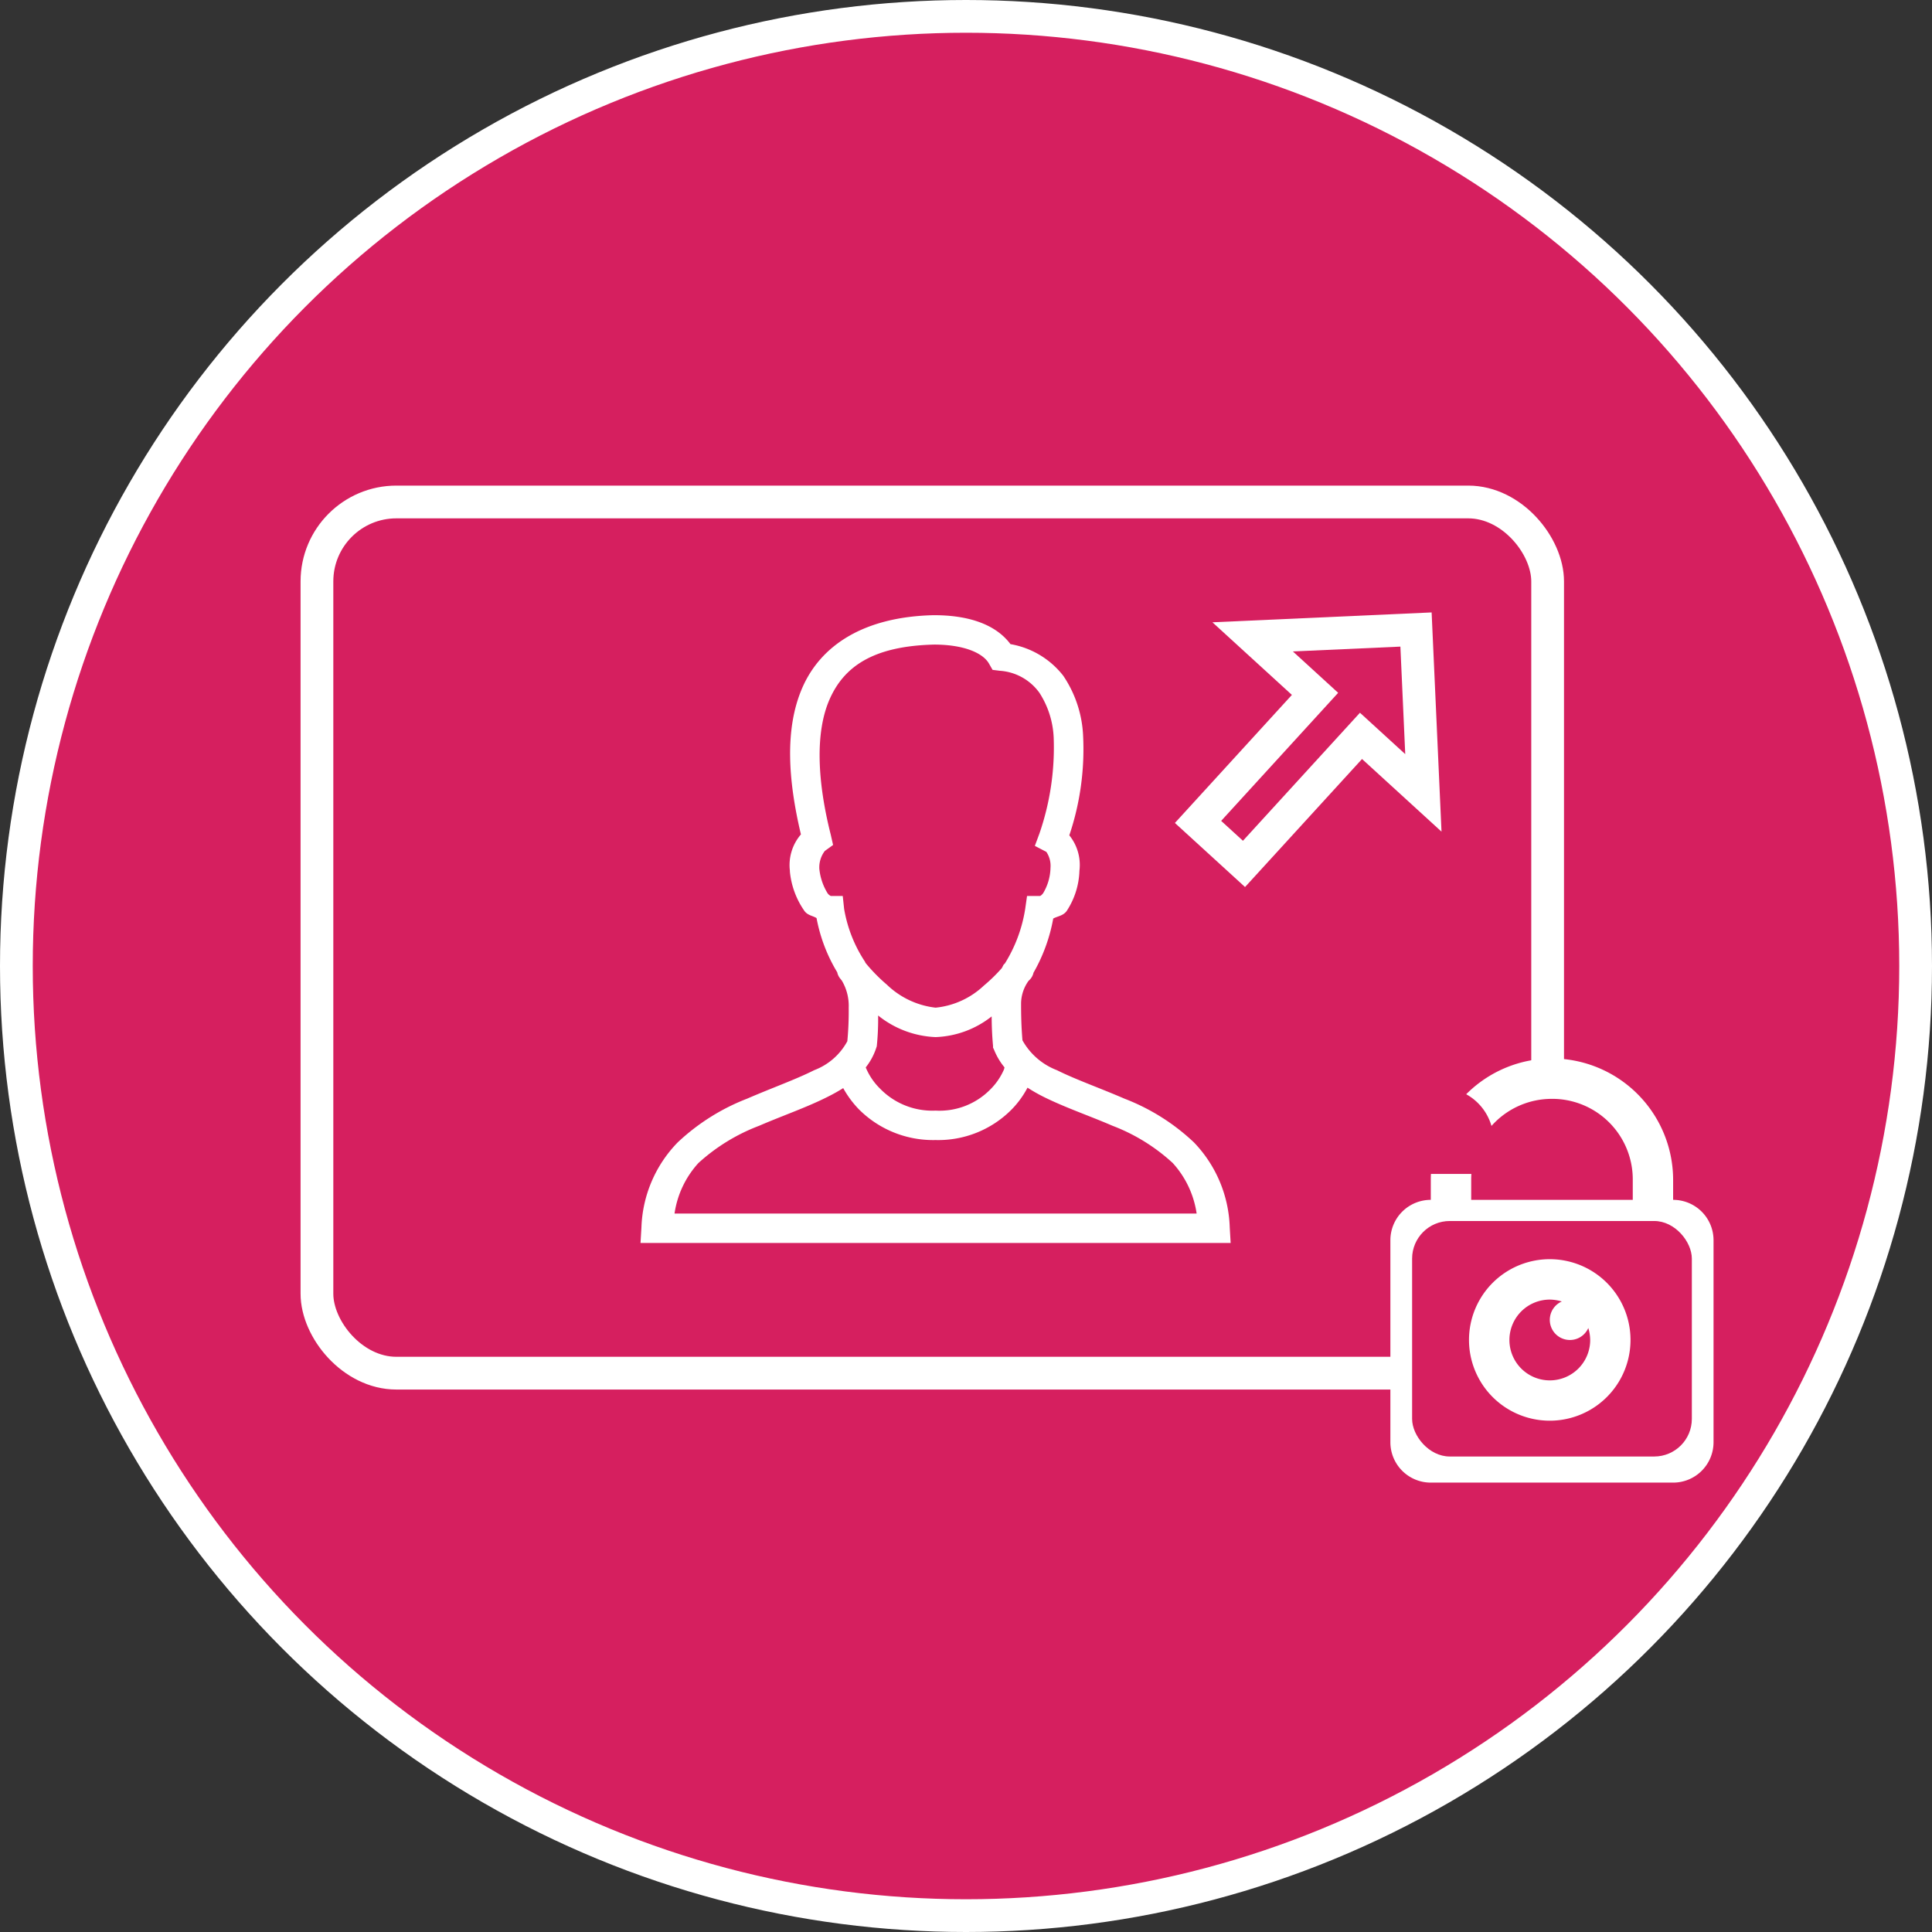 <svg id="Layer_1" data-name="Layer 1" xmlns="http://www.w3.org/2000/svg" viewBox="0 0 118 118"><rect x="0" y="0" width="118" height="118" fill="#333333" stroke="none"/><defs><style>.cls-1,.cls-2{fill:#d61f5f;}.cls-1{stroke:#fff;stroke-miterlimit:10;stroke-width:2px;}.cls-3{fill:#fff;}</style></defs><title>PP_Standard_outgoing</title><circle class="cls-1" cx="59" cy="59" r="58"/><rect class="cls-1" x="19.358" y="30.659" width="75.166" height="53.209" rx="4.851"/><rect class="cls-2" x="85.096" y="66.255" width="17.287" height="22.298"/><path class="cls-3" d="M94.79,64.647a7.422,7.422,0,0,0-7.402,7.402v1.234a2.466,2.466,0,0,0-2.468,2.464V88.086a2.466,2.466,0,0,0,2.464,2.467h14.806a2.466,2.466,0,0,0,2.467-2.464V75.75a2.466,2.466,0,0,0-2.465-2.467h-.003V72.049A7.422,7.422,0,0,0,94.79,64.647Zm0,2.467a4.919,4.919,0,0,1,4.934,4.904v1.264H89.856V72.049a4.916,4.916,0,0,1,4.898-4.934Zm0,9.869a4.932,4.932,0,1,1-.006,0Zm0,2.467a2.467,2.467,0,1,0,2.467,2.467v0a2.618,2.618,0,0,0-.116-.732,1.228,1.228,0,1,1-1.619-1.619A2.619,2.619,0,0,0,94.79,79.451Z"/><g id="surface1-2"><path class="cls-3" d="M57.03,37.573c-4.214.095-6.881,1.8-8.028,4.435-1.091,2.509-.863,5.67-.084,8.955a2.874,2.874,0,0,0-.674,2.218v.056a5.027,5.027,0,0,0,.898,2.414c.2.26.484.274.73.421a9.885,9.885,0,0,0,1.263,3.312.89.89,0,0,0,.168.365s.091.116.112.14a3.015,3.015,0,0,1,.421,1.656,19.336,19.336,0,0,1-.084,2.049,3.835,3.835,0,0,1-2.021,1.768c-1.126.568-2.6,1.091-4.098,1.74A13.049,13.049,0,0,0,41.395,69.77a7.81,7.81,0,0,0-2.218,5.193l-.056.954H75.164l-.056-.954a7.833,7.833,0,0,0-2.19-5.193,12.917,12.917,0,0,0-4.239-2.667c-1.498-.649-2.983-1.169-4.126-1.74a4.076,4.076,0,0,1-2.105-1.825c-.07-.849-.084-1.519-.084-2.274a2.41,2.41,0,0,1,.449-1.347c.007-.011.021-.018.028-.028.004-.007.056-.056.056-.056a.879.879,0,0,0,.225-.421A10.371,10.371,0,0,0,64.328,56.1c.281-.147.597-.165.814-.449a4.72,4.72,0,0,0,.786-2.47,2.879,2.879,0,0,0-.618-2.162,16.473,16.473,0,0,0,.842-6.091,7.11,7.11,0,0,0-1.207-3.649,5.204,5.204,0,0,0-3.228-1.937c-.951-1.27-2.677-1.768-4.66-1.768Zm.028,1.796h.028c1.793.007,2.94.512,3.312,1.151l.225.393.449.056a3.241,3.241,0,0,1,2.414,1.347,5.458,5.458,0,0,1,.87,2.751,16.109,16.109,0,0,1-.87,5.839l-.281.758.702.365a1.528,1.528,0,0,1,.253.982v.028a3.159,3.159,0,0,1-.449,1.516c-.151.197-.228.169-.197.169h-.786l-.112.786a8.89,8.89,0,0,1-1.263,3.369h-.028c-.053.077-.091.169-.14.253A10.11,10.11,0,0,1,60.09,60.198a5.014,5.014,0,0,1-2.947,1.347,5.112,5.112,0,0,1-2.975-1.404,10.459,10.459,0,0,1-1.319-1.347c-.004-.007.004-.021,0-.028A8.401,8.401,0,0,1,51.556,55.51l-.084-.786h-.73a.522.522,0,0,1-.197-.169A3.503,3.503,0,0,1,50.04,53.04v-.028c-.004-.014.004-.014,0-.028a1.653,1.653,0,0,1,.337-1.011l.505-.365-.14-.618c-.828-3.274-.958-6.239-.084-8.253.874-2.007,2.642-3.277,6.4-3.368ZM53.633,62.023a5.97,5.97,0,0,0,3.509,1.319,5.841,5.841,0,0,0,3.425-1.263c.004.547.021,1.109.084,1.796v.112l.056.112a4.059,4.059,0,0,0,.646,1.095,1.059,1.059,0,0,0-.028.112,3.89,3.89,0,0,1-.842,1.235,4.345,4.345,0,0,1-3.34,1.291,4.452,4.452,0,0,1-3.397-1.347,3.91,3.91,0,0,1-.87-1.291,3.834,3.834,0,0,0,.618-1.123l.056-.168A16.202,16.202,0,0,0,53.633,62.023Zm9.123,4.407a10.029,10.029,0,0,0,.983.561c1.312.653,2.8,1.158,4.211,1.768a11.434,11.434,0,0,1,3.677,2.274,5.838,5.838,0,0,1,1.46,3.088H41.198a5.814,5.814,0,0,1,1.46-3.088A11.613,11.613,0,0,1,46.363,68.76c1.41-.611,2.884-1.112,4.183-1.768A10.516,10.516,0,0,0,51.5,66.458a6.134,6.134,0,0,0,.954,1.291A6.406,6.406,0,0,0,57.142,69.63a6.304,6.304,0,0,0,4.632-1.853,5.644,5.644,0,0,0,.983-1.347Z"/></g><rect class="cls-2" x="86.247" y="74.575" width="17.085" height="14.383" rx="2.298"/><path class="cls-3" d="M94.657,76.907a4.932,4.932,0,1,1-.006,0Z"/><path class="cls-2" d="M94.657,79.375a2.467,2.467,0,1,0,2.467,2.467v0a2.618,2.618,0,0,0-.116-.732A1.228,1.228,0,1,1,95.39,79.49,2.619,2.619,0,0,0,94.657,79.375Z"/><polygon class="cls-1" points="86.485 38.449 76.508 38.898 80.317 42.379 73.172 50.2 75.979 52.764 83.125 44.945 86.935 48.427 86.485 38.449"/><path class="cls-2" d="M86.881,66.43h1.106a3.234,3.234,0,0,1,3.234,3.234h0V71.7h-4.34V66.43Z"/></svg>